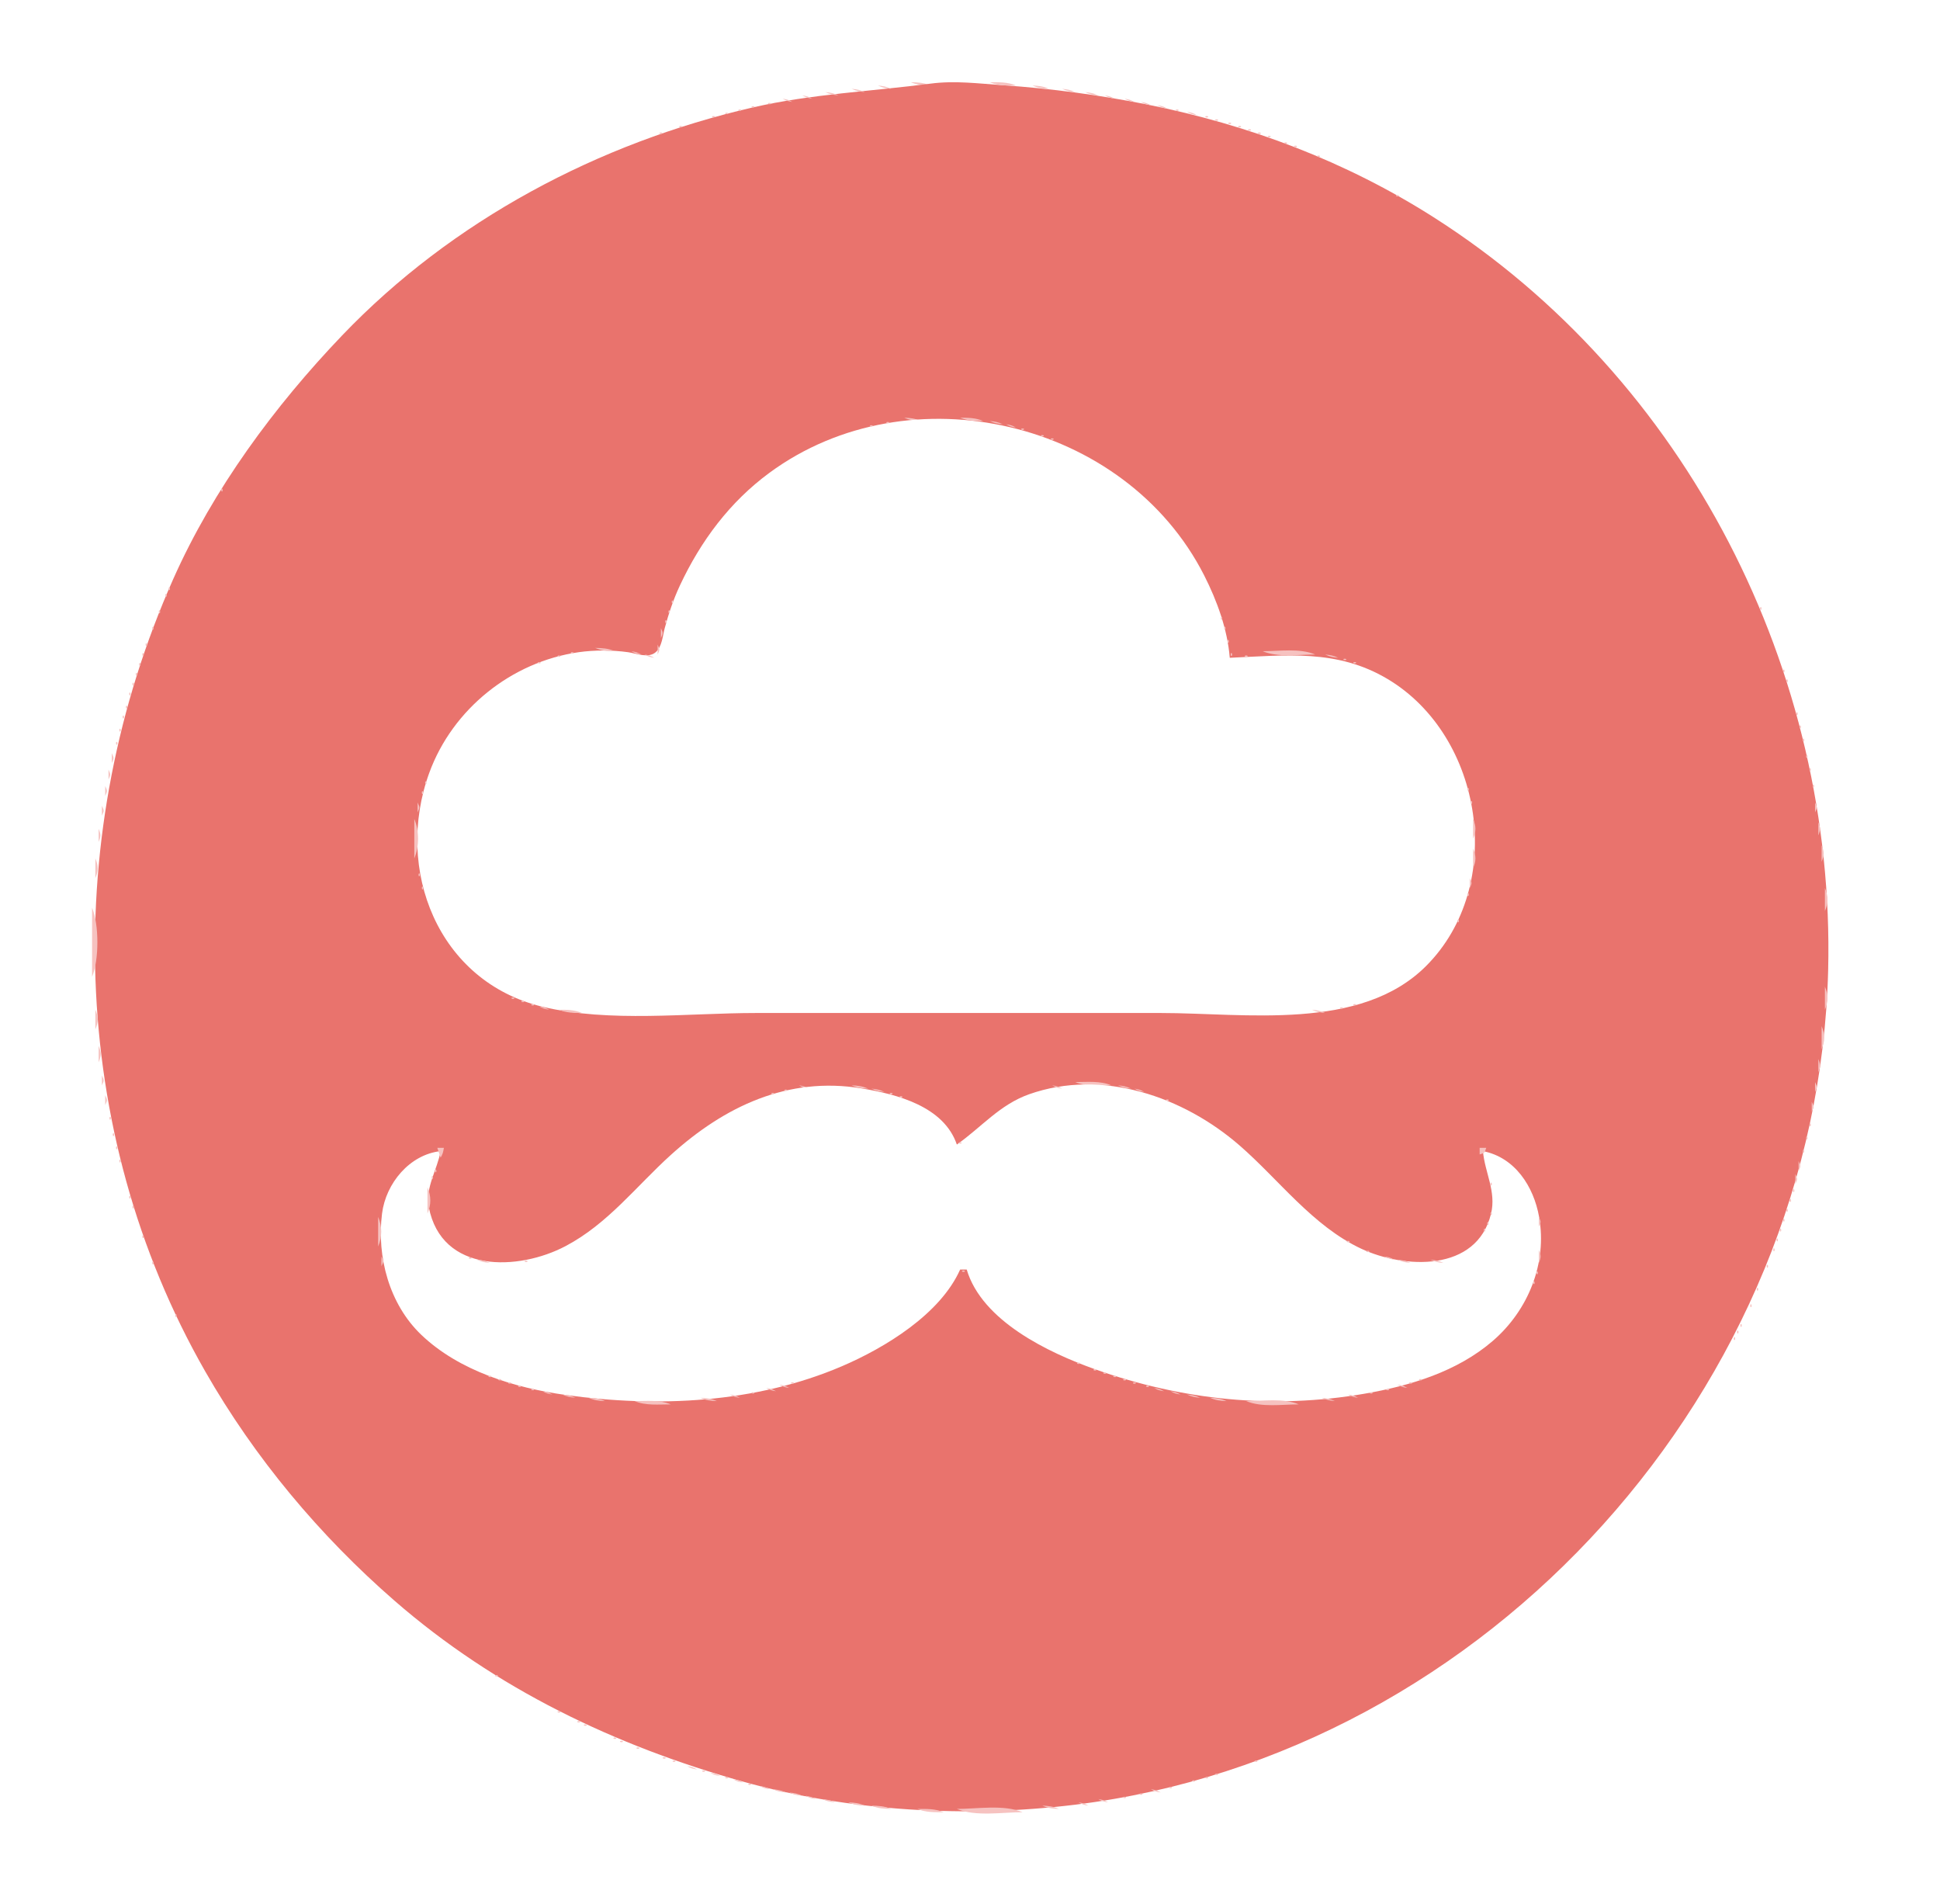 <?xml version="1.0" standalone="yes"?>
<svg xmlns="http://www.w3.org/2000/svg" width="590" height="579">
<path style="fill:#ffffff; stroke:none;" d="M0 0L0 579L590 579L590 0L0 0z"/>
<path style="fill:#f6c2c0; stroke:none;" d="M277 25C279.052 25.874 280.747 25.953 283 26C280.948 25.126 279.253 25.047 277 25z"/>
<path style="fill:#e9736d; stroke:none;" d="M283 25.424C265.002 27.788 246.789 28.576 229 32.651C182.084 43.4 137.485 67.036 104.039 102C83.488 123.484 64.856 148.725 52.71 176C18.575 252.649 20.469 343.69 62.428 417C77.459 443.263 97.205 466.885 120 486.711C150.737 513.444 187.067 530.809 226 541.706C258.254 550.734 293.839 552.799 327 548.714C452.995 533.191 552.885 421.566 555.985 295C558.21 204.175 513.094 115.129 436 66.054C409.337 49.081 379.898 37.979 349 31.8C334.397 28.88 319.83 26.932 305 25.91C297.61 25.402 290.43 24.449 283 25.424z"/>
<path style="fill:#f6c2c0; stroke:none;" d="M301 25C303.613 26.098 306.164 25.993 309 26C306.387 24.902 303.835 25.007 301 25M267 26C268.506 26.683 269.315 26.826 271 27C269.494 26.317 268.685 26.174 267 26M314 26C315.769 26.779 317.036 26.912 319 27C317.231 26.221 315.964 26.088 314 26M259 27C260.506 27.683 261.315 27.826 263 28C261.494 27.317 260.685 27.174 259 27M323 27C324.506 27.683 325.315 27.826 327 28C325.494 27.317 324.685 27.174 323 27M251 28C252.506 28.683 253.315 28.826 255 29C253.494 28.317 252.685 28.174 251 28M330 28C331.506 28.683 332.315 28.826 334 29C332.494 28.317 331.685 28.174 330 28M244 29C245.248 29.685 245.548 29.749 247 30C245.752 29.315 245.452 29.251 244 29M336 29C337.248 29.685 337.548 29.749 339 30C337.752 29.315 337.452 29.251 336 29M238 30C239.248 30.685 239.548 30.749 241 31C239.752 30.315 239.452 30.251 238 30M342 30C343.248 30.685 343.548 30.749 345 31C343.752 30.315 343.452 30.251 342 30M233.667 31.333C233.222 31.778 234.278 31.722 234.333 31.667C234.778 31.222 233.722 31.278 233.667 31.333M347 31C348.248 31.685 348.548 31.749 350 32C348.752 31.315 348.452 31.251 347 31M228.667 32.333C228.222 32.778 229.278 32.722 229.333 32.667C229.778 32.222 228.722 32.278 228.667 32.333M352 32C353.248 32.685 353.548 32.749 355 33C353.752 32.315 353.452 32.251 352 32M224.667 33.333C224.222 33.778 225.278 33.722 225.333 33.667C225.778 33.222 224.722 33.278 224.667 33.333M357.667 33.333C357.222 33.778 358.278 33.722 358.333 33.667C358.778 33.222 357.722 33.278 357.667 33.333M220.667 34.333C220.222 34.778 221.278 34.722 221.333 34.667C221.778 34.222 220.722 34.278 220.667 34.333M361 34C362.248 34.685 362.548 34.749 364 35C362.752 34.315 362.452 34.251 361 34M216.667 35.333C216.222 35.778 217.278 35.722 217.333 35.667C217.778 35.222 216.722 35.278 216.667 35.333M366.667 35.333C366.222 35.778 367.278 35.722 367.333 35.667C367.778 35.222 366.722 35.278 366.667 35.333M369.667 36.333C369.222 36.778 370.278 36.722 370.333 36.667C370.778 36.222 369.722 36.278 369.667 36.333M373.667 37.333C373.222 37.778 374.278 37.722 374.333 37.667C374.778 37.222 373.722 37.278 373.667 37.333M206.667 38.333C206.222 38.778 207.278 38.722 207.333 38.667C207.778 38.222 206.722 38.278 206.667 38.333M376.667 38.333C376.222 38.778 377.278 38.722 377.333 38.667C377.778 38.222 376.722 38.278 376.667 38.333M379.667 39.333C379.222 39.778 380.278 39.722 380.333 39.667C380.778 39.222 379.722 39.278 379.667 39.333M200.667 40.333C200.222 40.778 201.278 40.722 201.333 40.667C201.778 40.222 200.722 40.278 200.667 40.333M382.667 40.333C382.222 40.778 383.278 40.722 383.333 40.667C383.778 40.222 382.722 40.278 382.667 40.333M385.667 41.333C385.222 41.778 386.278 41.722 386.333 41.667C386.778 41.222 385.722 41.278 385.667 41.333M388 42L389 43L388 42M390.667 43.333C390.222 43.778 391.278 43.722 391.333 43.667C391.778 43.222 390.722 43.278 390.667 43.333M393.667 44.333C393.222 44.778 394.278 44.722 394.333 44.667C394.778 44.222 393.722 44.278 393.667 44.333M396 45L397 46L396 45M398 46L399 47L398 46M400.667 47.333C400.222 47.778 401.278 47.722 401.333 47.667C401.778 47.222 400.722 47.278 400.667 47.333M403 48L404 49L403 48M405 49L406 50L405 49M407 50L408 51L407 50M409 51L410 52L409 51M411 52L412 53L411 52M413 53L414 54L413 53M415 54L416 55L415 54M417 55L418 56L417 55M419 56L420 57L419 56M421 57L422 58L421 57M161 58L162 59L161 58M423 58L424 59L423 58M424.667 59.333C424.222 59.778 425.278 59.722 425.333 59.667C425.778 59.222 424.722 59.278 424.667 59.333M426 60L427 61L426 60M428 61L429 62L428 61M154 62L155 63L154 62M430 62L431 63L430 62M431 63L432 64L431 63M433 64L434 65L433 64M149 65L150 66L149 65M435 65L436 66L435 65M436 66L437 67L436 66M146 67L147 68L146 67M438 67L439 68L438 67M439 68L440 69L439 68M143 69L144 70L143 69M442 70L443 71L442 70M140 71L141 72L140 71M443 71L444 72L443 71M445 72L446 73L445 72M446 73L447 74L446 73M136 74L137 75L136 74M449 75L450 76L449 75M133 76L134 77L133 76M450 76L451 77L450 76M452 77L453 78L452 77M453 78L454 79L453 78M129 79L130 80L129 79M128 80L129 81L128 80M456 80L457 81L456 80M457 81L458 82L457 81M458 82L459 83L458 82M459 83L460 84L459 83M123 84L124 85L123 84M463 86L464 87L463 86M464 87L465 88L464 87M465 88L466 89L465 88M117 89L118 90L117 89M466 89L467 90L466 89M116 90L117 91L116 90M115 91L116 92L115 91M114 92L115 93L114 92M470 92L471 93L470 92M471 93L472 94L471 93M472 94L473 95L472 94M473 95L474 96L473 95M474 96L475 97L474 96M475 97L476 98L475 97M476 98L477 99L476 98M477 99L478 100L477 99M478 100L479 101L478 100M479 101L480 102L479 101M480 102L481 103L480 102M481 103L482 104L481 103M482 104L483 105L482 104M483 105L484 106L483 105M484 106L485 107L484 106M99 107L100 108L99 107M485 107L486 108L485 107M98 108L99 109L98 108M486 108L487 109L486 108M97 109L98 110L97 109M487 109L488 110L487 109M96 110L97 111L96 110M488 110L489 111L488 110M95 111L96 112L95 111M94 112L95 113L94 112M492 115L493 116L492 115M91 116L92 117L91 116M493 116L494 117L493 116M90 117L91 118L90 117M89 118L90 119L89 118M88 119L89 120L88 119M497 121L498 122L497 121M86 122L87 123L86 122M498 122L499 123L498 122M85 123L86 124L85 123M84 124L85 125L84 124M82 127L83 128L82 127M275 127C276.769 127.779 278.036 127.912 280 128C278.231 127.221 276.964 127.088 275 127z"/>
<path style="fill:#ffffff; stroke:none;" d="M374 200C373.292 191.337 370.152 182.702 366.244 175C342.218 127.649 276.594 112.43 234 143.756C221.916 152.644 213.12 164.481 206.782 178C204.831 182.161 203.348 186.564 202.155 191C201.54 193.287 201.341 196.666 199.411 198.306C197.127 200.249 193.573 198.661 191 198.3C186.241 197.632 180.758 197.622 176 198.3C155.61 201.207 137.633 215.553 130.544 235C119.859 264.313 133.14 298.476 165 306.101C185.429 310.99 209.114 308 230 308L353 308C378.694 308 413.737 313.685 433.711 293.711C458.162 269.26 451.162 223.839 422 206.453C406.561 197.249 391.052 199.268 374 200z"/>
<path style="fill:#f6c2c0; stroke:none;" d="M292 127C294.332 127.985 296.457 127.981 299 128C296.668 127.015 294.543 127.019 292 127M502 127L503 128L502 127M81 128L82 129L81 128M269.667 128.333C269.222 128.778 270.278 128.722 270.333 128.667C270.778 128.222 269.722 128.278 269.667 128.333M301 128C302.506 128.683 303.315 128.826 305 129C303.494 128.317 302.685 128.174 301 128M264.667 129.333C264.222 129.778 265.278 129.722 265.333 129.667C265.778 129.222 264.722 129.278 264.667 129.333M306 129C307.248 129.685 307.548 129.749 309 130C307.752 129.315 307.452 129.251 306 129M310.667 130.333C310.222 130.778 311.278 130.722 311.333 130.667C311.778 130.222 310.722 130.278 310.667 130.333M504 130L505 131L504 130M79 131L80 132L79 131M78 132L79 133L78 132M316.667 132.333C316.222 132.778 317.278 132.722 317.333 132.667C317.778 132.222 316.722 132.278 316.667 132.333M319.667 133.333C319.222 133.778 320.278 133.722 320.333 133.667C320.778 133.222 319.722 133.278 319.667 133.333M322 134L323 135L322 134M507 134L508 135L507 134M76 135L77 136L76 135M324 135L325 136L324 135M326 136L327 137L326 136M328 137L329 138L328 137M509 137L510 138L509 137M74 138L75 139L74 138M330 138L331 139L330 138M73 139L74 140L73 139M240 139L241 140L240 139M332 139L333 140L332 139M511 140L512 141L511 140M72 141L73 142L72 141M237 141L238 142L237 141M335 141L336 142L335 141M71 142L72 143L71 142M337 142L338 143L337 142M234 143L235 144L234 143M338 143L339 144L338 143M70 144L71 145L70 144M69 145L70 146L69 145M341 145L342 146L341 145M230 146L231 147L230 146M342 146L343 147L342 146M515 146L516 147L515 146M68 147L69 148L68 147M229 147L230 148L229 147M67.333 148.667C67.278 148.722 67.222 149.778 67.667 149.333C67.722 149.278 67.778 148.222 67.333 148.667M228 148L229 149L228 148M346 149L347 150L346 149M66 150L67 151L66 150M347 150L348 151L347 150M348 151L349 152L348 151M518 151L519 152L518 151M65 152L66 153L65 152M349 152L350 153L349 152M64 153L65 154L64 153M350 153L351 154L350 153M351 154L352 155L351 154M63 155L64 156L63 155M352 155L353 156L352 155M220 156L221 157L220 156M353 156L354 157L353 156M62 157L63 158L62 157M219 157L220 158L219 157M522 158L523 159L522 158M61 159L62 160L61 159M60 160L61 161L60 160M216 161L217 162L216 161M357 161L358 162L357 161M59 162L60 163L59 162M215 162L216 163L215 162M58 164L59 165L58 164M214 164L215 165L214 164M213 165L214 166L213 165M360 165L361 166L360 165M57 166L58 167L57 166M212 167L213 168L212 167M56 168L57 169L56 168M211 168L212 169L211 168M362 168L363 169L362 168M55 170L56 171L55 170M210 170L211 171L210 170M54 172L55 173L54 172M209 172L210 173L209 172M53 174L54 175L53 174M208 174L209 175L208 174M207 176L208 177L207 176M367 177L368 178L367 177M51.333 178.667C51.278 178.722 51.222 179.778 51.667 179.333C51.722 179.278 51.778 178.222 51.333 178.667M206 178L207 179L206 178M50.333 180.667C50.278 180.722 50.222 181.778 50.667 181.333C50.722 181.278 50.778 180.222 50.333 180.667M205 180L206 181L205 180M533 180L534 181L533 180M204.333 182.667C204.278 182.722 204.222 183.778 204.667 183.333C204.722 183.278 204.778 182.222 204.333 182.667M49 183L50 184L49 183M535.333 184.667C535.278 184.722 535.222 185.778 535.667 185.333C535.722 185.278 535.778 184.222 535.333 184.667M48.333 185.667C48.278 185.722 48.222 186.778 48.667 186.333C48.722 186.278 48.778 185.222 48.333 185.667M203.333 185.667C203.278 185.722 203.222 186.778 203.667 186.333C203.722 186.278 203.778 185.222 203.333 185.667M371.333 187.667C371.278 187.722 371.222 188.778 371.667 188.333C371.722 188.278 371.778 187.222 371.333 187.667M47 188L48 189L47 188M202.333 188.667C202.278 188.722 202.222 189.778 202.667 189.333C202.722 189.278 202.778 188.222 202.333 188.667M46.333 190.667C46.278 190.722 46.222 191.778 46.667 191.333C46.722 191.278 46.778 190.222 46.333 190.667M372.333 190.667C372.278 190.722 372.222 191.778 372.667 191.333C372.722 191.278 372.778 190.222 372.333 190.667M201 191L201 194C201.696 192.446 201.696 192.554 201 191M45 193L46 194L45 193M373.333 194.667C373.278 194.722 373.222 195.778 373.667 195.333C373.722 195.278 373.778 194.222 373.333 194.667M44.333 195.667C44.278 195.722 44.222 196.778 44.667 196.333C44.722 196.278 44.778 195.222 44.333 195.667M200 196L200 199C200.696 197.446 200.696 197.554 200 196M181 197C183.052 197.874 184.747 197.953 187 198C184.948 197.126 183.253 197.047 181 197M43.333 198.667C43.278 198.722 43.222 199.778 43.667 199.333C43.722 199.278 43.778 198.222 43.333 198.667M173.667 198.333C173.222 198.778 174.278 198.722 174.333 198.667C174.778 198.222 173.722 198.278 173.667 198.333M192 198C193.248 198.685 193.548 198.749 195 199C193.752 198.315 193.452 198.251 192 198M374.333 198.667C374.278 198.722 374.222 199.778 374.667 199.333C374.722 199.278 374.778 198.222 374.333 198.667M384 198C388.724 199.982 394.91 199 400 199C395.276 197.018 389.09 198 384 198M169.667 199.333C169.222 199.778 170.278 199.722 170.333 199.667C170.778 199.222 169.722 199.278 169.667 199.333M196 199C197.248 199.685 197.548 199.749 199 200C197.752 199.315 197.452 199.251 196 199M378.667 199.333C378.222 199.778 379.278 199.722 379.333 199.667C379.778 199.222 378.722 199.278 378.667 199.333M403 199C404.506 199.683 405.315 199.826 407 200C405.494 199.317 404.685 199.174 403 199M408.667 200.333C408.222 200.778 409.278 200.722 409.333 200.667C409.778 200.222 408.722 200.278 408.667 200.333M42.333 201.667C42.278 201.722 42.222 202.778 42.667 202.333C42.722 202.278 42.778 201.222 42.333 201.667M163.667 201.333C163.222 201.778 164.278 201.722 164.333 201.667C164.778 201.222 163.722 201.278 163.667 201.333M411.667 201.333C411.222 201.778 412.278 201.722 412.333 201.667C412.778 201.222 411.722 201.278 411.667 201.333M414 202L415 203L414 202M416 203L417 204L416 203M542.333 203.667C542.278 203.722 542.222 204.778 542.667 204.333C542.722 204.278 542.778 203.222 542.333 203.667M41.333 204.667C41.278 204.722 41.222 205.778 41.667 205.333C41.722 205.278 41.778 204.222 41.333 204.667M418 204L419 205L418 204M155 205L156 206L155 205M420 205L421 206L420 205M422 206L423 207L422 206M543.333 206.667C543.278 206.722 543.222 207.778 543.667 207.333C543.722 207.278 543.778 206.222 543.333 206.667M40.333 207.667C40.278 207.722 40.222 208.778 40.667 208.333C40.722 208.278 40.778 207.222 40.333 207.667M152 207L153 208L152 207M423 207L424 208L423 207M425 208L426 209L425 208M149 209L150 210L149 209M426 209L427 210L426 209M39.333 210.667C39.278 210.722 39.222 211.778 39.667 211.333C39.722 211.278 39.778 210.222 39.333 210.667M430 212L431 213L430 212M431 213L432 214L431 213M38.333 214.667C38.278 214.722 38.222 215.778 38.667 215.333C38.722 215.278 38.778 214.222 38.333 214.667M432 214L433 215L432 214M546.333 216.667C546.278 216.722 546.222 217.778 546.667 217.333C546.722 217.278 546.778 216.222 546.333 216.667M37.333 217.667C37.278 217.722 37.222 218.778 37.667 218.333C37.722 218.278 37.778 217.222 37.333 217.667M140 218L141 219L140 218M139 219L140 220L139 219M436 219L437 220L436 219M138 220L139 221L138 220M437 220L438 221L437 220M547.333 220.667C547.278 220.722 547.222 221.778 547.667 221.333C547.722 221.278 547.778 220.222 547.333 220.667M36.333 221.667C36.278 221.722 36.222 222.778 36.667 222.333C36.722 222.278 36.778 221.222 36.333 221.667M136 223L137 224L136 223M439 223L440 224L439 223M548.333 224.667C548.278 224.722 548.222 225.778 548.667 225.333C548.722 225.278 548.778 224.222 548.333 224.667M35.333 225.667C35.278 225.722 35.222 226.778 35.667 226.333C35.722 226.278 35.778 225.222 35.333 225.667M135 225L136 226L135 225M134 226L135 227L134 226M133 228L134 229L133 228M34 229L34 232C34.696 230.446 34.696 230.554 34 229M549.333 229.667C549.278 229.722 549.222 230.778 549.667 230.333C549.722 230.278 549.778 229.222 549.333 229.667M132 230L133 231L132 230M131 232L132 233L131 232M550.333 233.667C550.278 233.722 550.222 234.778 550.667 234.333C550.722 234.278 550.778 233.222 550.333 233.667M33 234L33 237C33.696 235.446 33.696 235.554 33 234M130 234L131 235L130 234M129.333 237.667C129.278 237.722 129.222 238.778 129.667 238.333C129.722 238.278 129.778 237.222 129.333 237.667M551.333 238.667C551.278 238.722 551.222 239.778 551.667 239.333C551.722 239.278 551.778 238.222 551.333 238.667M32 239L32 242C32.696 240.446 32.696 240.554 32 239M446.333 239.667C446.278 239.722 446.222 240.778 446.667 240.333C446.722 240.278 446.778 239.222 446.333 239.667M128.333 240.667C128.278 240.722 128.222 241.778 128.667 241.333C128.722 241.278 128.778 240.222 128.333 240.667M447.333 243.667C447.278 243.722 447.222 244.778 447.667 244.333C447.722 244.278 447.778 243.222 447.333 243.667M127 244L127 247C127.696 245.446 127.696 245.554 127 244M552 244L552 247C552.696 245.446 552.696 245.554 552 244M31 245L31 248C31.696 246.446 31.696 246.554 31 245M126 249L126 261C127.512 257.396 127.512 252.604 126 249M448 249L448 255C448.951 252.715 448.951 251.285 448 249M553 250L553 254C553.71 252.24 553.71 251.76 553 250M30 252L30 256C30.71 254.241 30.71 253.759 30 252M554 257L554 262C554.83 259.97 554.83 259.03 554 257M448 258L448 264C448.951 261.715 448.951 260.285 448 258M29 261L29 267C29.951 264.715 29.951 263.285 29 261M127.333 265.667C127.278 265.722 127.222 266.778 127.667 266.333C127.722 266.278 127.778 265.222 127.333 265.667M447 267L447 270C447.696 268.446 447.696 268.554 447 267M128.333 269.667C128.278 269.722 128.222 270.778 128.667 270.333C128.722 270.278 128.778 269.222 128.333 269.667M555 270L555 277C556.059 274.466 556.059 272.534 555 270M446.333 271.667C446.278 271.722 446.222 272.778 446.667 272.333C446.722 272.278 446.778 271.222 446.333 271.667M445 275L446 276L445 275M28 276L28 297C30.153 291.869 30.153 281.131 28 276M443.333 279.667C443.278 279.722 443.222 280.778 443.667 280.333C443.722 280.278 443.778 279.222 443.333 279.667M441 283L442 284L441 283M134 284L135 285L134 284M440 285L441 286L440 285M439 286L440 287L439 286M136 287L137 288L136 287M438 288L439 289L438 288M437 289L438 290L437 289M436 290L437 291L436 290M139 291L140 292L139 291M435 291L436 292L435 291M140 292L141 293L140 292M141 293L142 294L141 293M142 294L143 295L142 294M143 295L144 296L143 295M431 295L432 296L431 295M430 296L431 297L430 296M146 297L147 298L146 297M429 297L430 298L429 297M147 298L148 299L147 298M426 299L427 300L426 299M150 300L151 301L150 300M555 300L555 307C556.059 304.466 556.059 302.534 555 300M152 301L153 302L152 301M154 302L155 303L154 302M155.667 303.333C155.222 303.778 156.278 303.722 156.333 303.667C156.778 303.222 155.722 303.278 155.667 303.333M158.667 304.333C158.222 304.778 159.278 304.722 159.333 304.667C159.778 304.222 158.722 304.278 158.667 304.333M161.667 305.333C161.222 305.778 162.278 305.722 162.333 305.667C162.778 305.222 161.722 305.278 161.667 305.333M411.667 305.333C411.222 305.778 412.278 305.722 412.333 305.667C412.778 305.222 411.722 305.278 411.667 305.333M164 306C165.248 306.685 165.548 306.749 167 307C165.752 306.315 165.452 306.251 164 306M407.667 306.333C407.222 306.778 408.278 306.722 408.333 306.667C408.778 306.222 407.722 306.278 407.667 306.333M29 307L29 313C29.951 310.715 29.951 309.285 29 307M170 307C172.332 307.985 174.457 307.981 177 308C174.668 307.015 172.543 307.019 170 307M399 307C400.506 307.683 401.315 307.826 403 308C401.494 307.317 400.685 307.174 399 307M554 312L554 319C555.06 316.466 555.06 314.534 554 312M30 318L30 323C30.83 320.97 30.83 320.03 30 318M553 322L553 326C553.71 324.24 553.71 323.76 553 322M31 327L31 330C31.696 328.446 31.696 328.554 31 327M327 329C330.432 330.44 334.3 330 338 330C334.568 328.56 330.7 329 327 329M552 329L552 332C552.696 330.446 552.696 330.554 552 329M243 330C244.248 330.685 244.548 330.749 246 331C244.752 330.315 244.452 330.251 243 330z"/>
<path style="fill:#ffffff; stroke:none;" d="M134 350C124.6 351.021 117.338 359.773 116.185 369C114.544 382.137 118.371 396.508 128.093 405.816C139.614 416.844 156.57 421.98 172 424.13C199.949 428.025 229.767 426.648 256 415.421C269.184 409.779 285.956 399.561 292 386L294 386C298.644 401.636 318.78 411.242 333 416.308C359.478 425.74 387.25 428.571 415 423.75C428.891 421.337 443.143 417.065 453.996 407.699C464.776 398.397 470.576 384.111 468.076 370C466.435 360.733 460.719 351.881 451 350C451.574 356.532 455.096 362.286 453.467 369C449.119 386.917 426.993 385.76 414 379.677C399.202 372.749 389.051 358.771 377 348.289C359.898 333.415 335.236 324.848 313 332.699C304.025 335.868 298.527 342.699 291 348C287.04 336.383 272.836 332.71 262 330.92C239.579 327.215 220.292 336.429 204 351.17C193.427 360.736 184.888 372.082 172 378.88C157.718 386.413 134.29 387.302 130.405 367C129.271 361.076 132.997 355.646 134 350z"/>
<path style="fill:#f6c2c0; stroke:none;" d="M259 330C260.769 330.779 262.036 330.912 264 331C262.231 330.221 260.964 330.088 259 330M320 330C321.248 330.685 321.548 330.749 323 331C321.752 330.315 321.452 330.251 320 330M340 330C341.506 330.683 342.315 330.826 344 331C342.494 330.317 341.685 330.174 340 330M238.667 331.333C238.222 331.778 239.278 331.722 239.333 331.667C239.778 331.222 238.722 331.278 238.667 331.333M265 331C266.506 331.683 267.315 331.826 269 332C267.494 331.317 266.685 331.174 265 331M345 331C346.248 331.685 346.548 331.749 348 332C346.752 331.315 346.452 331.251 345 331M234.667 332.333C234.222 332.778 235.278 332.722 235.333 332.667C235.778 332.222 234.722 332.278 234.667 332.333M270.667 332.333C270.222 332.778 271.278 332.722 271.333 332.667C271.778 332.222 270.722 332.278 270.667 332.333M32 333L32 336C32.696 334.446 32.696 334.554 32 333M273.667 333.333C273.222 333.778 274.278 333.722 274.333 333.667C274.778 333.222 273.722 333.278 273.667 333.333M276 334L277 335L276 334M354.667 334.333C354.222 334.778 355.278 334.722 355.333 334.667C355.778 334.222 354.722 334.278 354.667 334.333M278 335L279 336L278 335M357 335L358 336L357 335M551 335L551 338C551.696 336.446 551.696 336.554 551 335M280 336L281 337L280 336M359 336L360 337L359 336M361 337L362 338L361 337M220 338L221 339L220 338M283 338L284 339L283 338M302 338L303 339L302 338M363 338L364 339L363 338M33.333 339.667C33.278 339.722 33.222 340.778 33.667 340.333C33.722 340.278 33.778 339.222 33.333 339.667M284 339L285 340L284 339M364 339L365 340L364 339M366 340L367 341L366 340M550.333 341.667C550.278 341.722 550.222 342.778 550.667 342.333C550.722 342.278 550.778 341.222 550.333 341.667M214 342L215 343L214 342M369 342L370 343L369 342M296 343L297 344L296 343M34.333 344.667C34.278 344.722 34.222 345.778 34.667 345.333C34.722 345.278 34.778 344.222 34.333 344.667M295 344L296 345L295 344M372 344L373 345L372 344M210 345L211 346L210 345M290 345L291 346L290 345M294 345L295 346L294 345M373 345L374 346L373 345M549.333 345.667C549.278 345.722 549.222 346.778 549.667 346.333C549.722 346.278 549.778 345.222 549.333 345.667M209 346L210 347L209 346M293 346L294 347L293 346M374 346L375 347L374 346M208 347L209 348L208 347M291.667 347.333C291.222 347.778 292.278 347.722 292.333 347.667C292.778 347.222 291.722 347.278 291.667 347.333M35.333 348.667C35.278 348.722 35.222 349.778 35.667 349.333C35.722 349.278 35.778 348.222 35.333 348.667M207 348L208 349L207 348M377 348L378 349L377 348M133 349L134 352C134.685 350.752 134.749 350.452 135 349L133 349M378 349L379 350L378 349M450 349L450 351C451.635 350.455 451.455 350.635 452 349L450 349M548.333 349.667C548.278 349.722 548.222 350.778 548.667 350.333C548.722 350.278 548.778 349.222 548.333 349.667M379 350L380 351L379 350M454 350L455 351L454 350M380 351L381 352L380 351M456 351L457 352L456 351M36.333 352.667C36.278 352.722 36.222 353.778 36.667 353.333C36.722 353.278 36.778 352.222 36.333 352.667M126 352L127 353L126 352M381 352L382 353L381 352M457 352L458 353L457 352M133 353L134 354L133 353M382 353L383 354L382 353M547 353L547 356C547.696 354.446 547.696 354.554 547 353M383 354L384 355L383 354M132.333 355.667C132.278 355.722 132.222 356.778 132.667 356.333C132.722 356.278 132.778 355.222 132.333 355.667M384 355L385 356L384 355M121 356L122 357L121 356M385 356L386 357L385 356M131.333 357.667C131.278 357.722 131.222 358.778 131.667 358.333C131.722 358.278 131.778 357.222 131.333 357.667M386 357L387 358L386 357M546 357L546 360C546.696 358.446 546.696 358.554 546 357M120 358L121 359L120 358M387 358L388 359L387 358M463 358L464 359L463 358M119 359L120 360L119 359M388 359L389 360L388 359M453.333 359.667C453.278 359.722 453.222 360.778 453.667 360.333C453.722 360.278 453.778 359.222 453.333 359.667M389 360L390 361L389 360M118 361L119 362L118 361M130 361L130 369C131.161 366.23 131.161 363.77 130 361M194 361L195 362L194 361M390 361L391 362L390 361M545.333 361.667C545.278 361.722 545.222 362.778 545.667 362.333C545.722 362.278 545.778 361.222 545.333 361.667M193 362L194 363L193 362M391 362L392 363L391 362M39.333 363.667C39.278 363.722 39.222 364.778 39.667 364.333C39.722 364.278 39.778 363.222 39.333 363.667M117 363L118 364L117 363M192 363L193 364L192 363M392 363L393 364L392 363M393 364L394 365L393 364M544.333 364.667C544.278 364.722 544.222 365.778 544.667 365.333C544.722 365.278 544.778 364.222 544.333 364.667M394 365L395 366L394 365M40.333 366.667C40.278 366.722 40.222 367.778 40.667 367.333C40.722 367.278 40.778 366.222 40.333 366.667M116 366L117 367L116 366M395 366L396 367L395 366M543.333 367.667C543.278 367.722 543.222 368.778 543.667 368.333C543.722 368.278 543.778 367.222 543.333 367.667M453.333 368.667C453.278 368.722 453.222 369.778 453.667 369.333C453.722 369.278 453.778 368.222 453.333 368.667M115 370L115 379C116.256 376.006 116.256 372.994 115 370M184 370L185 371L184 370M400 370L401 371L400 370M468 370L468 373C468.696 371.446 468.696 371.554 468 370M542.333 370.667C542.278 370.722 542.222 371.778 542.667 371.333C542.722 371.278 542.778 370.222 542.333 370.667M183 371L184 372L183 371M401 371L402 372L401 371M452.333 371.667C452.278 371.722 452.222 372.778 452.667 372.333C452.722 372.278 452.778 371.222 452.333 371.667M402 372L403 373L402 372M451.333 373.667C451.278 373.722 451.222 374.778 451.667 374.333C451.722 374.278 451.778 373.222 451.333 373.667M541.333 373.667C541.278 373.722 541.222 374.778 541.667 374.333C541.722 374.278 541.778 373.222 541.333 373.667M179 374L180 375L179 374M405 374L406 375L405 374M43.333 375.667C43.278 375.722 43.222 376.778 43.667 376.333C43.722 376.278 43.778 375.222 43.333 375.667M406 375L407 376L406 375M450 375L451 376L450 375M134 376L135 377L134 376M176 376L177 377L176 376M408 376L409 377L408 376M540.333 376.667C540.278 376.722 540.222 377.778 540.667 377.333C540.722 377.278 540.778 376.222 540.333 376.667M135 377L136 378L135 377M409.667 377.333C409.222 377.778 410.278 377.722 410.333 377.667C410.778 377.222 409.722 377.278 409.667 377.333M136 378L137 379L136 378M411 378L412 379L411 378M137 379L138 380L137 379M171 379L172 380L171 379M413 379L414 380L413 379M539.333 379.667C539.278 379.722 539.222 380.778 539.667 380.333C539.722 380.278 539.778 379.222 539.333 379.667M415.667 380.333C415.222 380.778 416.278 380.722 416.333 380.667C416.778 380.222 415.722 380.278 415.667 380.333M445 380L446 381L445 380M468 380L468 384C468.71 382.24 468.71 381.759 468 380M140 381L141 382L140 381M443 381L444 382L443 381M116 382L116 385C116.696 383.446 116.696 383.554 116 382M142.667 382.333C142.222 382.778 143.278 382.722 143.333 382.667C143.778 382.222 142.722 382.278 142.667 382.333M421 382C422.248 382.685 422.548 382.749 424 383C422.752 382.315 422.452 382.251 421 382M538 382L539 383L538 382M46.333 383.667C46.278 383.722 46.222 384.778 46.667 384.333C46.722 384.278 46.778 383.222 46.333 383.667M145 383C146.506 383.683 147.315 383.826 149 384C147.494 383.317 146.685 383.174 145 383M159.667 383.333C159.222 383.778 160.278 383.722 160.333 383.667C160.778 383.222 159.722 383.278 159.667 383.333M425 383C426.506 383.683 427.315 383.826 429 384C427.494 383.317 426.685 383.174 425 383M435 383C436.506 383.683 437.315 383.826 439 384C437.494 383.317 436.685 383.174 435 383M537.333 384.667C537.278 384.722 537.222 385.778 537.667 385.333C537.722 385.278 537.778 384.222 537.333 384.667M292.667 386.333C292.222 386.778 293.278 386.722 293.333 386.667C293.778 386.222 292.722 386.278 292.667 386.333M467.333 386.667C467.278 386.722 467.222 387.778 467.667 387.333C467.722 387.278 467.778 386.222 467.333 386.667M536 387L537 388L536 387M48 388L49 389L48 388M294 388L295 389L294 388M290 389L291 390L290 389M466.333 389.667C466.278 389.722 466.222 390.778 466.667 390.333C466.722 390.278 466.778 389.222 466.333 389.667M535 389L536 390L535 389M289 390L290 391L289 390M288 391L289 392L288 391M534.333 391.667C534.278 391.722 534.222 392.778 534.667 392.333C534.722 392.278 534.778 391.222 534.333 391.667M465 392L466 393L465 392M464 394L465 395L464 394M533 394L534 395L533 394M299 395L300 396L299 395M300 396L301 397L300 396M463 396L464 397L463 396M532.333 396.667C532.278 396.722 532.222 397.778 532.667 397.333C532.722 397.278 532.778 396.222 532.333 396.667M301 397L302 398L301 397M122 398L123 399L122 398M302 398L303 399L302 398M53.333 399.667C53.278 399.722 53.222 400.778 53.667 400.333C53.722 400.278 53.778 399.222 53.333 399.667M280 399L281 400L280 399M303 399L304 400L303 399M461 399L462 400L461 399M531 399L532 400L531 399M279 400L280 401L279 400M304 400L305 401L304 400M460 400L461 401L460 400M124 401L125 402L124 401M278 401L279 402L278 401M305 401L306 402L305 401M530 401L531 402L530 401M529.333 402.667C529.278 402.722 529.222 403.778 529.667 403.333C529.722 403.278 529.778 402.222 529.333 402.667M55 403L56 404L55 403M308 403L309 404L308 403M274 404L275 405L274 404M309 404L310 405L309 404M528.333 404.667C528.278 404.722 528.222 405.778 528.667 405.333C528.722 405.278 528.778 404.222 528.333 404.667M56 405L57 406L56 405M311 405L312 406L311 405M456 405L457 406L456 405M312 406L313 407L312 406M455 406L456 407L455 406M527.333 406.667C527.278 406.722 527.222 407.778 527.667 407.333C527.722 407.278 527.778 406.222 527.333 406.667M57 407L58 408L57 407M270 407L271 408L270 407M314 407L315 408L314 407M131 408L132 409L131 408M315 408L316 409L315 408M526 408L527 409L526 408M132 409L133 410L132 409M317 409L318 410L317 409M451 409L452 410L451 409M134 410L135 411L134 410M265 410L266 411L265 410M319 410L320 411L319 410M450 410L451 411L450 410M525 410L526 411L525 410M135 411L136 412L135 411M321 411L322 412L321 411M323 412L324 413L323 412M524 412L525 413L524 412M138 413L139 414L138 413M325 413L326 414L325 413M445 413L446 414L445 413M140 414L141 415L140 414M327.667 414.333C327.222 414.778 328.278 414.722 328.333 414.667C328.778 414.222 327.722 414.278 327.667 414.333M523 414L524 415L523 414M142 415L143 416L142 415M255 415L256 416L255 415M330 415L331 416L330 415M144 416L145 417L144 416M332.667 416.333C332.222 416.778 333.278 416.722 333.333 416.667C333.778 416.222 332.722 416.278 332.667 416.333M522 416L523 417L522 416M146 417L147 418L146 417M335.667 417.333C335.222 417.778 336.278 417.722 336.333 417.667C336.778 417.222 335.722 417.278 335.667 417.333M63 418L64 419L63 418M148.667 418.333C148.222 418.778 149.278 418.722 149.333 418.667C149.778 418.222 148.722 418.278 148.667 418.333M338.667 418.333C338.222 418.778 339.278 418.722 339.333 418.667C339.778 418.222 338.722 418.278 338.667 418.333M521 418L522 419L521 418M151.667 419.333C151.222 419.778 152.278 419.722 152.333 419.667C152.778 419.222 151.722 419.278 151.667 419.333M341.667 419.333C341.222 419.778 342.278 419.722 342.333 419.667C342.778 419.222 341.722 419.278 341.667 419.333M431.667 419.333C431.222 419.778 432.278 419.722 432.333 419.667C432.778 419.222 431.722 419.278 431.667 419.333M520 419L521 420L520 419M154.667 420.333C154.222 420.778 155.278 420.722 155.333 420.667C155.778 420.222 154.722 420.278 154.667 420.333M240.667 420.333C240.222 420.778 241.278 420.722 241.333 420.667C241.778 420.222 240.722 420.278 240.667 420.333M344.667 420.333C344.222 420.778 345.278 420.722 345.333 420.667C345.778 420.222 344.722 420.278 344.667 420.333M428.667 420.333C428.222 420.778 429.278 420.722 429.333 420.667C429.778 420.222 428.722 420.278 428.667 420.333M157.667 421.333C157.222 421.778 158.278 421.722 158.333 421.667C158.778 421.222 157.722 421.278 157.667 421.333M237 421C238.248 421.685 238.548 421.749 240 422C238.752 421.315 238.452 421.251 237 421M348.667 421.333C348.222 421.778 349.278 421.722 349.333 421.667C349.778 421.222 348.722 421.278 348.667 421.333M425 421C426.248 421.685 426.548 421.749 428 422C426.752 421.315 426.452 421.251 425 421M519 421L520 422L519 421M161.667 422.333C161.222 422.778 162.278 422.722 162.333 422.667C162.778 422.222 161.722 422.278 161.667 422.333M233 422C234.248 422.685 234.548 422.749 236 423C234.752 422.315 234.452 422.251 233 422M351 422C352.248 422.685 352.549 422.749 354 423C352.752 422.315 352.452 422.251 351 422M421.667 422.333C421.222 422.778 422.278 422.722 422.333 422.667C422.778 422.222 421.722 422.278 421.667 422.333M165 423C166.248 423.685 166.548 423.749 168 424C166.752 423.315 166.452 423.251 165 423M228.667 423.333C228.222 423.778 229.278 423.722 229.333 423.667C229.778 423.222 228.722 423.278 228.667 423.333M356 423C357.248 423.685 357.548 423.749 359 424C357.752 423.315 357.452 423.251 356 423M416.667 423.333C416.222 423.778 417.278 423.722 417.333 423.667C417.778 423.222 416.722 423.278 416.667 423.333M518 423L519 424L518 423M171 424C172.506 424.683 173.315 424.826 175 425C173.494 424.317 172.685 424.174 171 424M222 424C223.248 424.685 223.548 424.749 225 425C223.752 424.315 223.452 424.251 222 424M361 424C362.506 424.683 363.315 424.826 365 425C363.494 424.317 362.685 424.174 361 424M410 424C411.248 424.685 411.549 424.749 413 425C411.752 424.315 411.452 424.251 410 424M517 424L518 425L517 424M179 425C180.769 425.779 182.036 425.912 184 426C182.231 425.221 180.964 425.088 179 425M213 425C214.769 425.779 216.036 425.912 218 426C216.231 425.221 214.964 425.088 213 425M368 425C369.769 425.779 371.036 425.912 373 426C371.231 425.221 369.964 425.088 368 425M402 425C403.506 425.683 404.315 425.826 406 426C404.494 425.317 403.685 425.174 402 425M68 426L69 427L68 426M193 426C196.432 427.44 200.3 427 204 427C200.568 425.56 196.7 426 193 426M379 426C383.724 427.982 389.91 427 395 427C390.276 425.018 384.09 426 379 426M516 426L517 427L516 426M515 427L516 428L515 427M514 429L515 430L514 429M512 432L513 433L512 432M511 434L512 435L511 434M74 435L75 436L74 435M510 435L511 436L510 435M76 438L77 439L76 438M508 438L509 439L508 438M507 439L508 440L507 439M78 441L79 442L78 441M506 441L507 442L506 441M505 442L506 443L505 442M504 443L505 444L504 443M81 445L82 446L81 445M503 445L504 446L503 445M82 446L83 447L82 446M502 446L503 447L502 446M501 447L502 448L501 447M85 450L86 451L85 450M499 450L500 451L499 450M498 451L499 452L498 451M497 452L498 453L497 452M88 454L89 455L88 454M89 455L90 456L89 455M495 455L496 456L495 455M90 456L91 457L90 456M494 456L495 457L494 456M91 457L92 458L91 457M493 457L494 458L493 457M492 458L493 459L492 458M95 462L96 463L95 462M96 463L97 464L96 463M488 463L489 464L488 463M97 464L98 465L97 464M487 464L488 465L487 464M98 465L99 466L98 465M486 465L487 466L486 465M485 466L486 467L485 466M484 467L485 468L484 467M483 468L484 469L483 468M482 469L483 470L482 469M481 470L482 471L481 470M480 471L481 472L480 471M479 472L480 473L479 472M478 473L479 474L478 473M477 474L478 475L477 474M476 475L477 476L476 475M475 476L476 477L475 476M474 477L475 478L474 477M111 478L112 479L111 478M473 478L474 479L473 478M112 479L113 480L112 479M472 479L473 480L472 479M113 480L114 481L113 480M471 480L472 481L471 480M114 481L115 482L114 481M470 481L471 482L470 481M115 482L116 483L115 482M116 483L117 484L116 483M463 487L464 488L463 487M122 488L123 489L122 488M462 488L463 489L462 488M123 489L124 490L123 489M458 491L459 492L458 491M127 492L128 493L127 492M457 492L458 493L457 492M128 493L129 494L128 493M132 496L133 497L132 496M452 496L453 497L452 496M133 497L134 498L133 497M136 499L137 500L136 499M448 499L449 500L448 499M137 500L138 501L137 500M139 501L140 502L139 501M445 501L446 502L445 501M140 502L141 503L140 502M444 502L445 503L444 502M143 504L144 505L143 504M441 504L442 505L441 504M144 505L145 506L144 505M146 506L147 507L146 506M438 506L439 507L438 506M147 507L148 508L147 507M149 508L150 509L149 508M435 508L436 509L435 508M150.667 509.333C150.222 509.778 151.278 509.722 151.333 509.667C151.778 509.222 150.722 509.278 150.667 509.333M152 510L153 511L152 510M432 510L433 511L432 510M154 511L155 512L154 511M155 512L156 513L155 512M157 513L158 514L157 513M427 513L428 514L427 513M159 514L160 515L159 514M160 515L161 516L160 515M162 516L163 517L162 516M422 516L423 517L422 516M164 517L165 518L164 517M420 517L421 518L420 517M166 518L167 519L166 518M168 519L169 520L168 519M169.667 520.333C169.222 520.778 170.278 520.722 170.333 520.667C170.778 520.222 169.722 520.278 169.667 520.333M173 522L174 523L173 522M175.667 523.333C175.222 523.778 176.278 523.722 176.333 523.667C176.778 523.222 175.722 523.278 175.667 523.333M177.667 524.333C177.222 524.778 178.278 524.722 178.333 524.667C178.778 524.222 177.722 524.278 177.667 524.333M180 525L181 526L180 525M182 526L183 527L182 526M184 527L185 528L184 527M186.667 528.333C186.222 528.778 187.278 528.722 187.333 528.667C187.778 528.222 186.722 528.278 186.667 528.333M188.667 529.333C188.222 529.778 189.278 529.722 189.333 529.667C189.778 529.222 188.722 529.278 188.667 529.333M396 529L397 530L396 529M191 530L192 531L191 530M193.667 531.333C193.222 531.778 194.278 531.722 194.333 531.667C194.778 531.222 193.722 531.278 193.667 531.333M199 533L200 534L199 533M201.667 534.333C201.222 534.778 202.278 534.722 202.333 534.667C202.778 534.222 201.722 534.278 201.667 534.333M204.667 535.333C204.222 535.778 205.278 535.722 205.333 535.667C205.778 535.222 204.722 535.278 204.667 535.333M381.667 535.333C381.222 535.778 382.278 535.722 382.333 535.667C382.778 535.222 381.722 535.278 381.667 535.333M209 537C210.248 537.685 210.548 537.749 212 538C210.752 537.315 210.452 537.251 209 537M213.667 538.333C213.222 538.778 214.278 538.722 214.333 538.667C214.778 538.222 213.722 538.278 213.667 538.333M216 539C217.248 539.685 217.548 539.749 219 540C217.752 539.315 217.452 539.251 216 539M369.667 539.333C369.222 539.778 370.278 539.722 370.333 539.667C370.778 539.222 369.722 539.278 369.667 539.333M220.667 540.333C220.222 540.778 221.278 540.722 221.333 540.667C221.778 540.222 220.722 540.278 220.667 540.333M366.667 540.333C366.222 540.778 367.278 540.722 367.333 540.667C367.778 540.222 366.722 540.278 366.667 540.333M223 541C224.248 541.685 224.548 541.749 226 542C224.752 541.315 224.452 541.251 223 541M362.667 541.333C362.222 541.778 363.278 541.722 363.333 541.667C363.778 541.222 362.722 541.278 362.667 541.333M227.667 542.333C227.222 542.778 228.278 542.722 228.333 542.667C228.778 542.222 227.722 542.278 227.667 542.333M231 543C232.248 543.685 232.548 543.749 234 544C232.752 543.315 232.452 543.251 231 543M355.667 543.333C355.222 543.778 356.278 543.722 356.333 543.667C356.778 543.222 355.722 543.278 355.667 543.333M235 544C236.506 544.683 237.315 544.826 239 545C237.494 544.317 236.685 544.174 235 544M350 544C351.248 544.685 351.548 544.749 353 545C351.752 544.315 351.452 544.251 350 544M240 545C241.506 545.683 242.315 545.826 244 546C242.494 545.317 241.685 545.174 240 545M346.667 545.333C346.222 545.778 347.278 545.722 347.333 545.667C347.778 545.222 346.722 545.278 346.667 545.333M245 546C246.248 546.685 246.548 546.749 248 547C246.752 546.315 246.452 546.251 245 546M341.667 546.333C341.222 546.778 342.278 546.722 342.333 546.667C342.778 546.222 341.722 546.278 341.667 546.333M250 547C251.506 547.683 252.315 547.826 254 548C252.494 547.317 251.685 547.174 250 547M334 547C335.248 547.685 335.548 547.749 337 548C335.752 547.315 335.452 547.251 334 547M258 548C259.769 548.779 261.036 548.912 263 549C261.231 548.221 259.964 548.088 258 548M328 548C329.248 548.685 329.548 548.749 331 549C329.752 548.315 329.452 548.251 328 548M265 549C267.052 549.874 268.747 549.953 271 550C268.948 549.126 267.253 549.047 265 549M317 549C318.769 549.779 320.036 549.912 322 550C320.231 549.221 318.964 549.088 317 549M279 550C281.613 551.098 284.165 550.993 287 551C284.387 549.902 281.836 550.007 279 550M291 550C296.715 552.398 304.831 551 311 551C305.285 548.602 297.169 550 291 550z"/>
</svg>
